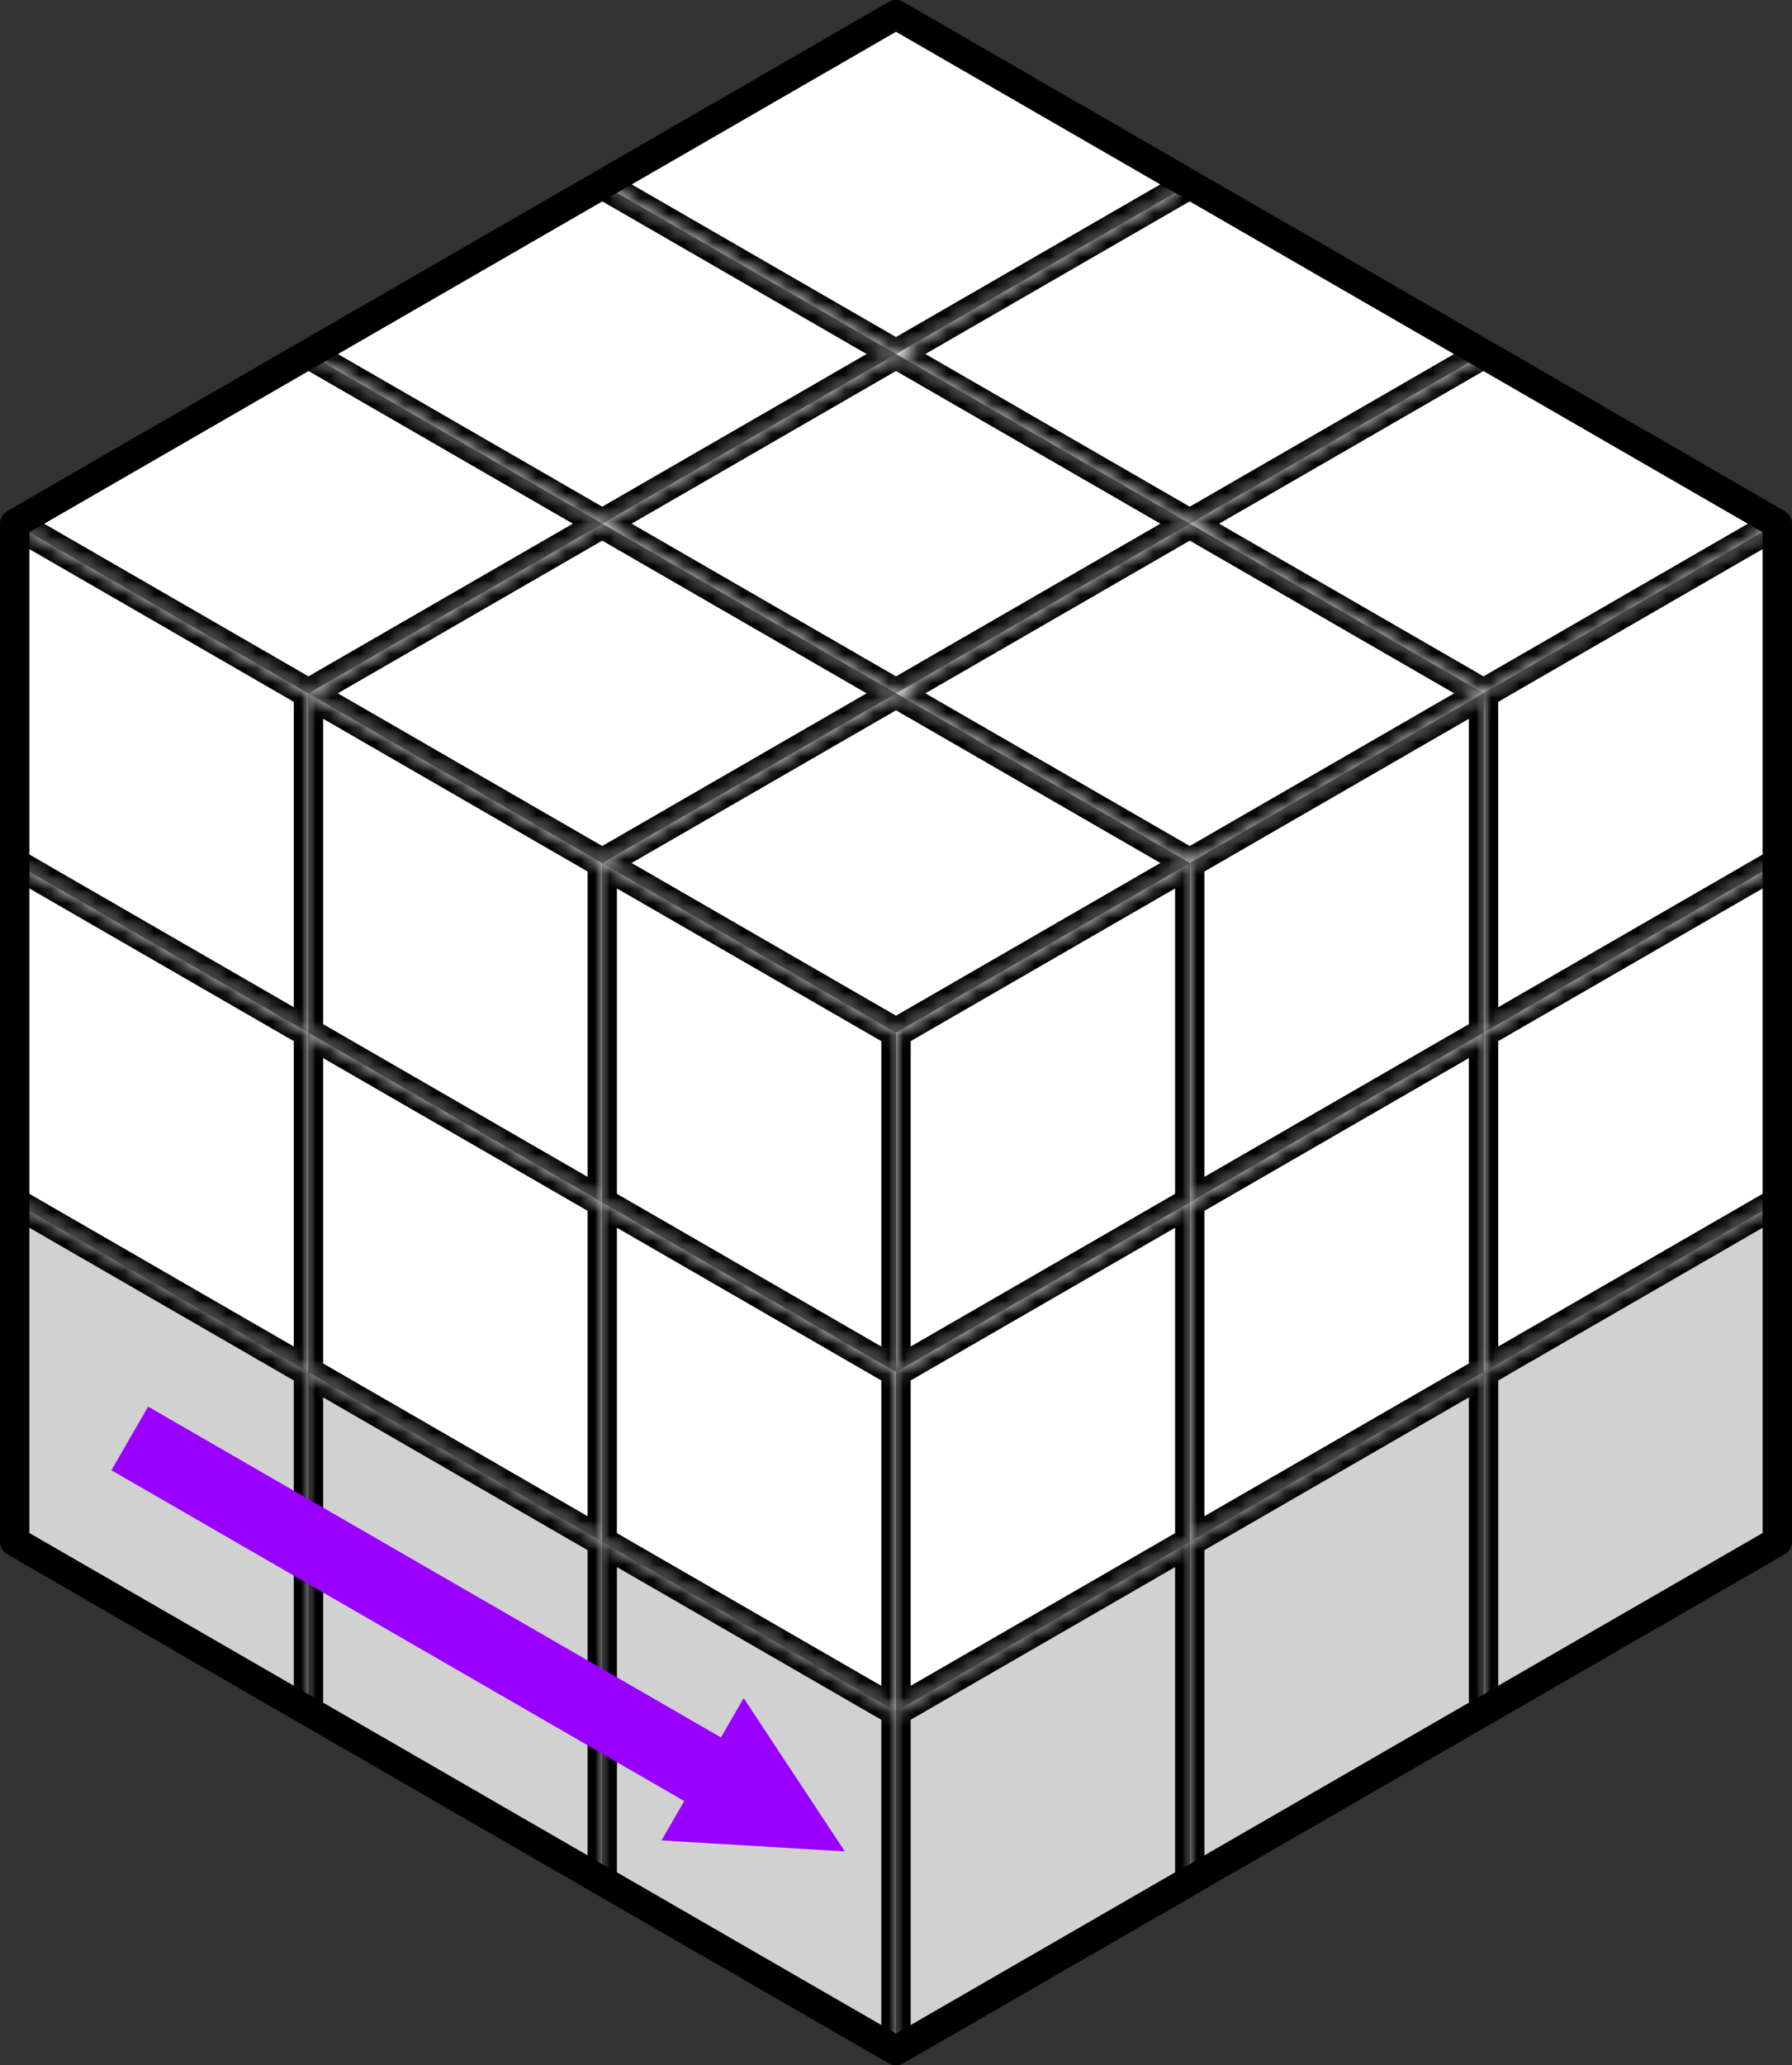 <?xml version="1.0" encoding="UTF-8" standalone="no"?><!-- Generator: Gravit.io --><svg xmlns="http://www.w3.org/2000/svg" xmlns:xlink="http://www.w3.org/1999/xlink" style="isolation:isolate" viewBox="-1 -1 122 140.564" width="122pt" height="140.564pt"><rect x="-1" y="-1" width="122" height="140.564" fill="#333333" stroke="none"/><defs><clipPath id="_clipPath_JF7Mj9nZU9Mondxwg2ppXGtWPLquNQul"><rect x="-1" y="-1" width="122" height="140.564"/></clipPath></defs><g clip-path="url(#_clipPath_JF7Mj9nZU9Mondxwg2ppXGtWPLquNQul)"><mask id="_mask_G4qRPvT68nIZV6AzZ7vMi3z0J6dodIeG"><path d=" M 20 23.094 L 40 34.641 L 20 46.188 L 0 34.641 L 20 23.094 Z " fill="white" stroke="none"/></mask><path d=" M 20 23.094 L 40 34.641 L 20 46.188 L 0 34.641 L 20 23.094 Z " fill="rgb(255,255,255)"/><path d=" M 20 23.094 L 40 34.641 L 20 46.188 L 0 34.641 L 20 23.094 Z " fill="rgb(255,255,255)" mask="url(#_mask_G4qRPvT68nIZV6AzZ7vMi3z0J6dodIeG)" vector-effect="non-scaling-stroke" stroke-width="2" stroke="rgb(0,0,0)" stroke-linejoin="round" stroke-linecap="round" stroke-miterlimit="3"/><mask id="_mask_NQnZvZQcteni089DE3lDLnnEQmgnnIx4"><path d=" M 40 34.641 L 60 46.188 L 40 57.735 L 20 46.188 L 40 34.641 Z " fill="white" stroke="none"/></mask><path d=" M 40 34.641 L 60 46.188 L 40 57.735 L 20 46.188 L 40 34.641 Z " fill="rgb(255,255,255)"/><path d=" M 40 34.641 L 60 46.188 L 40 57.735 L 20 46.188 L 40 34.641 Z " fill="rgb(255,255,255)" mask="url(#_mask_NQnZvZQcteni089DE3lDLnnEQmgnnIx4)" vector-effect="non-scaling-stroke" stroke-width="2" stroke="rgb(0,0,0)" stroke-linejoin="round" stroke-linecap="round" stroke-miterlimit="3"/><mask id="_mask_j51Zss3PgjgDvm4berQQnxkquCxQtLPE"><path d=" M 60 46.188 L 80 57.735 L 60 69.282 L 40 57.735 L 60 46.188 Z " fill="white" stroke="none"/></mask><path d=" M 60 46.188 L 80 57.735 L 60 69.282 L 40 57.735 L 60 46.188 Z " fill="rgb(255,255,255)"/><path d=" M 60 46.188 L 80 57.735 L 60 69.282 L 40 57.735 L 60 46.188 Z " fill="rgb(255,255,255)" mask="url(#_mask_j51Zss3PgjgDvm4berQQnxkquCxQtLPE)" vector-effect="non-scaling-stroke" stroke-width="2" stroke="rgb(0,0,0)" stroke-linejoin="round" stroke-linecap="round" stroke-miterlimit="3"/><mask id="_mask_osvbU8hTqbqwuZtzxQ79AT9HSFDpZeKg"><path d=" M 40 80.829 L 60 92.376 L 60 69.282 L 40 57.735 L 40 80.829 Z " fill="white" stroke="none"/></mask><path d=" M 40 80.829 L 60 92.376 L 60 69.282 L 40 57.735 L 40 80.829 Z " fill="rgb(255,255,255)"/><path d=" M 40 80.829 L 60 92.376 L 60 69.282 L 40 57.735 L 40 80.829 Z " fill="rgb(255,255,255)" mask="url(#_mask_osvbU8hTqbqwuZtzxQ79AT9HSFDpZeKg)" vector-effect="non-scaling-stroke" stroke-width="2" stroke="rgb(0,0,0)" stroke-linejoin="round" stroke-linecap="round" stroke-miterlimit="3"/><mask id="_mask_S0jokkC8jruZDecYcO957ioEfzWKL1Z3"><path d=" M 80 80.829 L 60 92.376 L 60 69.282 L 80 57.735 L 80 80.829 Z " fill="white" stroke="none"/></mask><path d=" M 80 80.829 L 60 92.376 L 60 69.282 L 80 57.735 L 80 80.829 Z " fill="rgb(255,255,255)"/><path d=" M 80 80.829 L 60 92.376 L 60 69.282 L 80 57.735 L 80 80.829 Z " fill="rgb(255,255,255)" mask="url(#_mask_S0jokkC8jruZDecYcO957ioEfzWKL1Z3)" vector-effect="non-scaling-stroke" stroke-width="2" stroke="rgb(0,0,0)" stroke-linejoin="round" stroke-linecap="round" stroke-miterlimit="3"/><mask id="_mask_q5AtKBc7CD9FWjQGpQkxRWFv0Y7nUDeN"><path d=" M 80 103.923 L 60 115.47 L 60 92.376 L 80 80.829 L 80 103.923 Z " fill="white" stroke="none"/></mask><path d=" M 80 103.923 L 60 115.47 L 60 92.376 L 80 80.829 L 80 103.923 Z " fill="rgb(255,255,255)"/><path d=" M 80 103.923 L 60 115.47 L 60 92.376 L 80 80.829 L 80 103.923 Z " fill="rgb(255,255,255)" mask="url(#_mask_q5AtKBc7CD9FWjQGpQkxRWFv0Y7nUDeN)" vector-effect="non-scaling-stroke" stroke-width="2" stroke="rgb(0,0,0)" stroke-linejoin="round" stroke-linecap="round" stroke-miterlimit="3"/><mask id="_mask_eEgEUbHW4m4VRyCAyfIX5wMYwULsTmtz"><path d=" M 80 127.017 L 60 138.564 L 60 115.47 L 80 103.923 L 80 127.017 Z " fill="white" stroke="none"/></mask><path d=" M 80 127.017 L 60 138.564 L 60 115.47 L 80 103.923 L 80 127.017 Z " fill="rgb(209,209,209)"/><path d=" M 80 127.017 L 60 138.564 L 60 115.47 L 80 103.923 L 80 127.017 Z " fill="rgb(209,209,209)" mask="url(#_mask_eEgEUbHW4m4VRyCAyfIX5wMYwULsTmtz)" vector-effect="non-scaling-stroke" stroke-width="2" stroke="rgb(0,0,0)" stroke-linejoin="round" stroke-linecap="round" stroke-miterlimit="3"/><mask id="_mask_qkmU3wxhUoBanmu0xLBitG6NSd4GYOJY"><path d=" M 100 69.282 L 80 80.829 L 80 57.735 L 100 46.188 L 100 69.282 Z " fill="white" stroke="none"/></mask><path d=" M 100 69.282 L 80 80.829 L 80 57.735 L 100 46.188 L 100 69.282 Z " fill="rgb(255,255,255)"/><path d=" M 100 69.282 L 80 80.829 L 80 57.735 L 100 46.188 L 100 69.282 Z " fill="rgb(255,255,255)" mask="url(#_mask_qkmU3wxhUoBanmu0xLBitG6NSd4GYOJY)" vector-effect="non-scaling-stroke" stroke-width="2" stroke="rgb(0,0,0)" stroke-linejoin="round" stroke-linecap="round" stroke-miterlimit="3"/><mask id="_mask_ADMWNfzFcQIPIHMeBgZmLTm5h9VHwu3G"><path d=" M 100 92.376 L 80 103.923 L 80 80.829 L 100 69.282 L 100 92.376 Z " fill="white" stroke="none"/></mask><path d=" M 100 92.376 L 80 103.923 L 80 80.829 L 100 69.282 L 100 92.376 Z " fill="rgb(255,255,255)"/><path d=" M 100 92.376 L 80 103.923 L 80 80.829 L 100 69.282 L 100 92.376 Z " fill="rgb(255,255,255)" mask="url(#_mask_ADMWNfzFcQIPIHMeBgZmLTm5h9VHwu3G)" vector-effect="non-scaling-stroke" stroke-width="2" stroke="rgb(0,0,0)" stroke-linejoin="round" stroke-linecap="round" stroke-miterlimit="3"/><mask id="_mask_8fQjjmj3FBGKw3gb1QAakeSVDlvs03jF"><path d=" M 100 115.47 L 80 127.017 L 80 103.923 L 100 92.376 L 100 115.47 Z " fill="white" stroke="none"/></mask><path d=" M 100 115.47 L 80 127.017 L 80 103.923 L 100 92.376 L 100 115.47 Z " fill="rgb(209,209,209)"/><path d=" M 100 115.47 L 80 127.017 L 80 103.923 L 100 92.376 L 100 115.47 Z " fill="rgb(209,209,209)" mask="url(#_mask_8fQjjmj3FBGKw3gb1QAakeSVDlvs03jF)" vector-effect="non-scaling-stroke" stroke-width="2" stroke="rgb(0,0,0)" stroke-linejoin="round" stroke-linecap="round" stroke-miterlimit="3"/><mask id="_mask_u4339KQwkNBQ46SwifEOJONpGKaSr9lu"><path d=" M 120 57.735 L 100 69.282 L 100 46.188 L 120 34.641 L 120 57.735 Z " fill="white" stroke="none"/></mask><path d=" M 120 57.735 L 100 69.282 L 100 46.188 L 120 34.641 L 120 57.735 Z " fill="rgb(255,255,255)"/><path d=" M 120 57.735 L 100 69.282 L 100 46.188 L 120 34.641 L 120 57.735 Z " fill="rgb(255,255,255)" mask="url(#_mask_u4339KQwkNBQ46SwifEOJONpGKaSr9lu)" vector-effect="non-scaling-stroke" stroke-width="2" stroke="rgb(0,0,0)" stroke-linejoin="round" stroke-linecap="round" stroke-miterlimit="3"/><mask id="_mask_EGhDkgUwbL3VFzGTFySKZIPBIwk6sGOZ"><path d=" M 120 80.829 L 100 92.376 L 100 69.282 L 120 57.735 L 120 80.829 Z " fill="white" stroke="none"/></mask><path d=" M 120 80.829 L 100 92.376 L 100 69.282 L 120 57.735 L 120 80.829 Z " fill="rgb(255,255,255)"/><path d=" M 120 80.829 L 100 92.376 L 100 69.282 L 120 57.735 L 120 80.829 Z " fill="rgb(255,255,255)" mask="url(#_mask_EGhDkgUwbL3VFzGTFySKZIPBIwk6sGOZ)" vector-effect="non-scaling-stroke" stroke-width="2" stroke="rgb(0,0,0)" stroke-linejoin="round" stroke-linecap="round" stroke-miterlimit="3"/><mask id="_mask_xjnrAWL5iczRne4qJXzCCVV7pGvRCS0v"><path d=" M 120 103.923 L 100 115.47 L 100 92.376 L 120 80.829 L 120 103.923 Z " fill="white" stroke="none"/></mask><path d=" M 120 103.923 L 100 115.47 L 100 92.376 L 120 80.829 L 120 103.923 Z " fill="rgb(209,209,209)"/><path d=" M 120 103.923 L 100 115.47 L 100 92.376 L 120 80.829 L 120 103.923 Z " fill="rgb(209,209,209)" mask="url(#_mask_xjnrAWL5iczRne4qJXzCCVV7pGvRCS0v)" vector-effect="non-scaling-stroke" stroke-width="2" stroke="rgb(0,0,0)" stroke-linejoin="round" stroke-linecap="round" stroke-miterlimit="3"/><mask id="_mask_lJ1xmluLd6MoZcPhCEBpyNdDmBhE1pFk"><path d=" M 40 103.923 L 60 115.47 L 60 92.376 L 40 80.829 L 40 103.923 Z " fill="white" stroke="none"/></mask><path d=" M 40 103.923 L 60 115.47 L 60 92.376 L 40 80.829 L 40 103.923 Z " fill="rgb(255,255,255)"/><path d=" M 40 103.923 L 60 115.47 L 60 92.376 L 40 80.829 L 40 103.923 Z " fill="rgb(255,255,255)" mask="url(#_mask_lJ1xmluLd6MoZcPhCEBpyNdDmBhE1pFk)" vector-effect="non-scaling-stroke" stroke-width="2" stroke="rgb(0,0,0)" stroke-linejoin="round" stroke-linecap="round" stroke-miterlimit="3"/><mask id="_mask_Pqe6Q61w5FTaVZDCRf2D84nAxmBVd7qz"><path d=" M 40 127.017 L 60 138.564 L 60 115.47 L 40 103.923 L 40 127.017 Z " fill="white" stroke="none"/></mask><path d=" M 40 127.017 L 60 138.564 L 60 115.47 L 40 103.923 L 40 127.017 Z " fill="rgb(209,209,209)"/><path d=" M 40 127.017 L 60 138.564 L 60 115.47 L 40 103.923 L 40 127.017 Z " fill="rgb(209,209,209)" mask="url(#_mask_Pqe6Q61w5FTaVZDCRf2D84nAxmBVd7qz)" vector-effect="non-scaling-stroke" stroke-width="2" stroke="rgb(0,0,0)" stroke-linejoin="round" stroke-linecap="round" stroke-miterlimit="3"/><mask id="_mask_3jAvzjFOhIKNv9cOq6uYiraLFIsedY9Z"><path d=" M 20 69.282 L 40 80.829 L 40 57.735 L 20 46.188 L 20 69.282 Z " fill="white" stroke="none"/></mask><path d=" M 20 69.282 L 40 80.829 L 40 57.735 L 20 46.188 L 20 69.282 Z " fill="rgb(255,255,255)"/><path d=" M 20 69.282 L 40 80.829 L 40 57.735 L 20 46.188 L 20 69.282 Z " fill="rgb(255,255,255)" mask="url(#_mask_3jAvzjFOhIKNv9cOq6uYiraLFIsedY9Z)" vector-effect="non-scaling-stroke" stroke-width="2" stroke="rgb(0,0,0)" stroke-linejoin="round" stroke-linecap="round" stroke-miterlimit="3"/><mask id="_mask_vGnsxgUGthvHpBp3qc4O1EBzQ3k9qSfg"><path d=" M 20 92.376 L 40 103.923 L 40 80.829 L 20 69.282 L 20 92.376 Z " fill="white" stroke="none"/></mask><path d=" M 20 92.376 L 40 103.923 L 40 80.829 L 20 69.282 L 20 92.376 Z " fill="rgb(255,255,255)"/><path d=" M 20 92.376 L 40 103.923 L 40 80.829 L 20 69.282 L 20 92.376 Z " fill="rgb(255,255,255)" mask="url(#_mask_vGnsxgUGthvHpBp3qc4O1EBzQ3k9qSfg)" vector-effect="non-scaling-stroke" stroke-width="2" stroke="rgb(0,0,0)" stroke-linejoin="round" stroke-linecap="round" stroke-miterlimit="3"/><mask id="_mask_SCDNSmnX4QZHxguK3ixc7EGtdAOiYafZ"><path d=" M 20 115.47 L 40 127.017 L 40 103.923 L 20 92.376 L 20 115.47 Z " fill="white" stroke="none"/></mask><path d=" M 20 115.47 L 40 127.017 L 40 103.923 L 20 92.376 L 20 115.47 Z " fill="rgb(209,209,209)"/><path d=" M 20 115.47 L 40 127.017 L 40 103.923 L 20 92.376 L 20 115.47 Z " fill="rgb(209,209,209)" mask="url(#_mask_SCDNSmnX4QZHxguK3ixc7EGtdAOiYafZ)" vector-effect="non-scaling-stroke" stroke-width="2" stroke="rgb(0,0,0)" stroke-linejoin="round" stroke-linecap="round" stroke-miterlimit="3"/><mask id="_mask_pG6yjPQeiESBCE9RH9mPePbNVhy8prXe"><path d=" M 0 57.735 L 20 69.282 L 20 46.188 L 0 34.641 L 0 57.735 Z " fill="white" stroke="none"/></mask><path d=" M 0 57.735 L 20 69.282 L 20 46.188 L 0 34.641 L 0 57.735 Z " fill="rgb(255,255,255)"/><path d=" M 0 57.735 L 20 69.282 L 20 46.188 L 0 34.641 L 0 57.735 Z " fill="rgb(255,255,255)" mask="url(#_mask_pG6yjPQeiESBCE9RH9mPePbNVhy8prXe)" vector-effect="non-scaling-stroke" stroke-width="2" stroke="rgb(0,0,0)" stroke-linejoin="round" stroke-linecap="round" stroke-miterlimit="3"/><mask id="_mask_qnBEOwr837PyEYV3t9Vv35vnKGoSW4gX"><path d=" M 0 80.829 L 20 92.376 L 20 69.282 L 0 57.735 L 0 80.829 Z " fill="white" stroke="none"/></mask><path d=" M 0 80.829 L 20 92.376 L 20 69.282 L 0 57.735 L 0 80.829 Z " fill="rgb(255,255,255)"/><path d=" M 0 80.829 L 20 92.376 L 20 69.282 L 0 57.735 L 0 80.829 Z " fill="rgb(255,255,255)" mask="url(#_mask_qnBEOwr837PyEYV3t9Vv35vnKGoSW4gX)" vector-effect="non-scaling-stroke" stroke-width="2" stroke="rgb(0,0,0)" stroke-linejoin="round" stroke-linecap="round" stroke-miterlimit="3"/><mask id="_mask_ZFyBRxa3K5ben9Fngh66kqZRzGBTjmsf"><path d=" M 0 103.923 L 20 115.47 L 20 92.376 L 0 80.829 L 0 103.923 Z " fill="white" stroke="none"/></mask><path d=" M 0 103.923 L 20 115.47 L 20 92.376 L 0 80.829 L 0 103.923 Z " fill="rgb(209,209,209)"/><path d=" M 0 103.923 L 20 115.47 L 20 92.376 L 0 80.829 L 0 103.923 Z " fill="rgb(209,209,209)" mask="url(#_mask_ZFyBRxa3K5ben9Fngh66kqZRzGBTjmsf)" vector-effect="non-scaling-stroke" stroke-width="2" stroke="rgb(0,0,0)" stroke-linejoin="round" stroke-linecap="round" stroke-miterlimit="3"/><mask id="_mask_2MqMLSqpKvDtXpsgBMkrh4QtJM8UFdAC"><path d=" M 40 11.547 L 60 23.094 L 40 34.641 L 20 23.094 L 40 11.547 Z " fill="white" stroke="none"/></mask><path d=" M 40 11.547 L 60 23.094 L 40 34.641 L 20 23.094 L 40 11.547 Z " fill="rgb(255,255,255)"/><path d=" M 40 11.547 L 60 23.094 L 40 34.641 L 20 23.094 L 40 11.547 Z " fill="rgb(255,255,255)" mask="url(#_mask_2MqMLSqpKvDtXpsgBMkrh4QtJM8UFdAC)" vector-effect="non-scaling-stroke" stroke-width="2" stroke="rgb(0,0,0)" stroke-linejoin="round" stroke-linecap="round" stroke-miterlimit="3"/><mask id="_mask_Pudid0Ey6s9ghwpU56ga3CTrefusQkcY"><path d=" M 60 23.094 L 80 34.641 L 60 46.188 L 40 34.641 L 60 23.094 Z " fill="white" stroke="none"/></mask><path d=" M 60 23.094 L 80 34.641 L 60 46.188 L 40 34.641 L 60 23.094 Z " fill="rgb(255,255,255)"/><path d=" M 60 23.094 L 80 34.641 L 60 46.188 L 40 34.641 L 60 23.094 Z " fill="rgb(255,255,255)" mask="url(#_mask_Pudid0Ey6s9ghwpU56ga3CTrefusQkcY)" vector-effect="non-scaling-stroke" stroke-width="2" stroke="rgb(0,0,0)" stroke-linejoin="round" stroke-linecap="round" stroke-miterlimit="3"/><mask id="_mask_N9R4IlFfwVcyB8fWL7QK5ewX0P6ttz5X"><path d=" M 80 34.641 L 100 46.188 L 80 57.735 L 60 46.188 L 80 34.641 Z " fill="white" stroke="none"/></mask><path d=" M 80 34.641 L 100 46.188 L 80 57.735 L 60 46.188 L 80 34.641 Z " fill="rgb(255,255,255)"/><path d=" M 80 34.641 L 100 46.188 L 80 57.735 L 60 46.188 L 80 34.641 Z " fill="rgb(255,255,255)" mask="url(#_mask_N9R4IlFfwVcyB8fWL7QK5ewX0P6ttz5X)" vector-effect="non-scaling-stroke" stroke-width="2" stroke="rgb(0,0,0)" stroke-linejoin="round" stroke-linecap="round" stroke-miterlimit="3"/><mask id="_mask_7hzyfI9POuyj9hKyl1cxc40wjtEZUNyz"><path d=" M 60 0 L 80 11.547 L 60 23.094 L 40 11.547 L 60 0 Z " fill="white" stroke="none"/></mask><path d=" M 60 0 L 80 11.547 L 60 23.094 L 40 11.547 L 60 0 Z " fill="rgb(255,255,255)"/><path d=" M 60 0 L 80 11.547 L 60 23.094 L 40 11.547 L 60 0 Z " fill="rgb(255,255,255)" mask="url(#_mask_7hzyfI9POuyj9hKyl1cxc40wjtEZUNyz)" vector-effect="non-scaling-stroke" stroke-width="2" stroke="rgb(0,0,0)" stroke-linejoin="round" stroke-linecap="round" stroke-miterlimit="3"/><mask id="_mask_YNWEfI3uOTtM5hkeDhrs0vpZJBhbXM7i"><path d=" M 80 11.547 L 100 23.094 L 80 34.641 L 60 23.094 L 80 11.547 Z " fill="white" stroke="none"/></mask><path d=" M 80 11.547 L 100 23.094 L 80 34.641 L 60 23.094 L 80 11.547 Z " fill="rgb(255,255,255)"/><path d=" M 80 11.547 L 100 23.094 L 80 34.641 L 60 23.094 L 80 11.547 Z " fill="rgb(255,255,255)" mask="url(#_mask_YNWEfI3uOTtM5hkeDhrs0vpZJBhbXM7i)" vector-effect="non-scaling-stroke" stroke-width="2" stroke="rgb(0,0,0)" stroke-linejoin="round" stroke-linecap="round" stroke-miterlimit="3"/><mask id="_mask_bHGOxL3xtAV8BMrqEzpVz1Rot6BXvVjr"><path d=" M 100 23.094 L 120 34.641 L 100 46.188 L 80 34.641 L 100 23.094 Z " fill="white" stroke="none"/></mask><path d=" M 100 23.094 L 120 34.641 L 100 46.188 L 80 34.641 L 100 23.094 Z " fill="rgb(255,255,255)"/><path d=" M 100 23.094 L 120 34.641 L 100 46.188 L 80 34.641 L 100 23.094 Z " fill="rgb(255,255,255)" mask="url(#_mask_bHGOxL3xtAV8BMrqEzpVz1Rot6BXvVjr)" vector-effect="non-scaling-stroke" stroke-width="2" stroke="rgb(0,0,0)" stroke-linejoin="round" stroke-linecap="round" stroke-miterlimit="3"/><path d=" M 60 0 L 120 34.641 L 120 103.923 L 60 138.564 L 0 103.923 L 0 34.641 L 60 0 Z " fill="none" vector-effect="non-scaling-stroke" stroke-width="2" stroke="rgb(0,0,0)" stroke-linejoin="round" stroke-linecap="round" stroke-miterlimit="3"/><line x1="10" y1="98.15" x2="50" y2="121.244" vector-effect="non-scaling-stroke" stroke-width="5" stroke="rgb(153,0,255)" stroke-linejoin="miter" stroke-linecap="square" stroke-miterlimit="3"/><path d=" M 44.039 124.257 L 56.516 125.006 L 49.629 114.574 Z " fill="rgb(153,0,255)" stroke="none"/></g></svg>